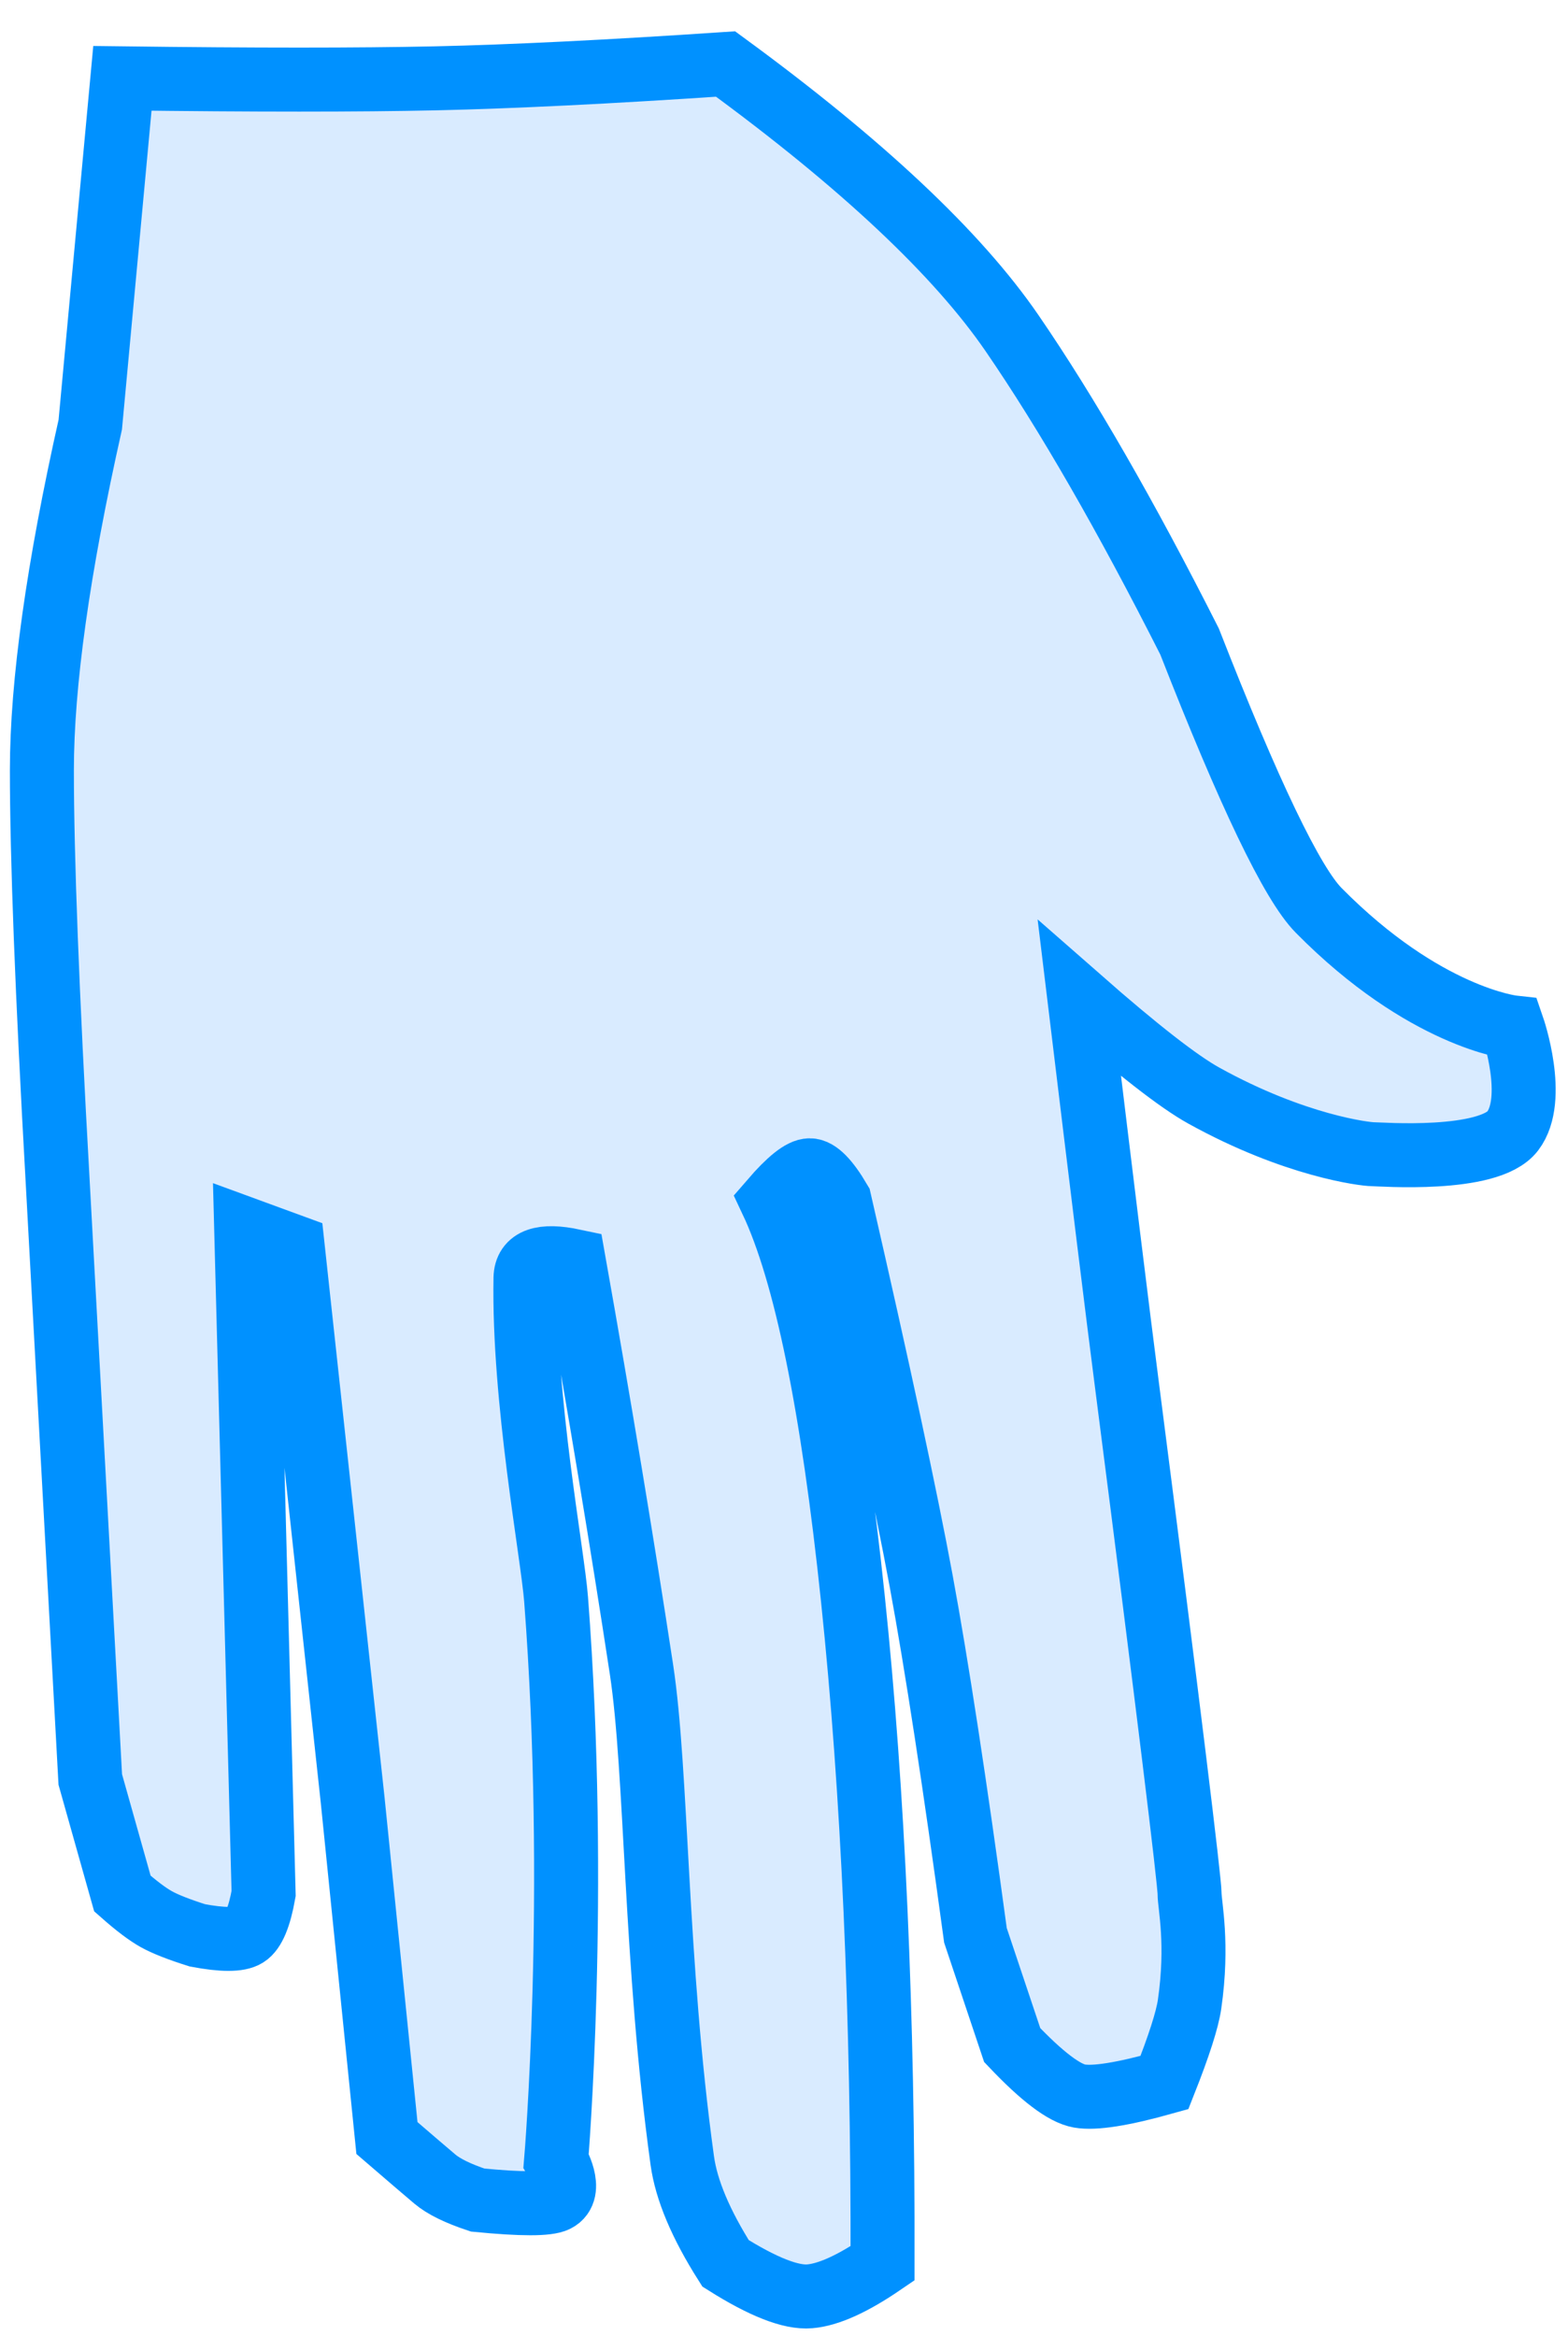 <?xml version="1.0" encoding="UTF-8"?>
<svg width="49px" height="73px" viewBox="0 0 49 73" version="1.1" xmlns="http://www.w3.org/2000/svg" xmlns:xlink="http://www.w3.org/1999/xlink">
    <title>male-front-hand-left-outline</title>
    <g id="Page-1" stroke="none" stroke-width="1" fill="none" fill-rule="evenodd" fill-opacity="0.15">
        <g id="Artboard" transform="translate(-185, -300)" fill="#007BFF" stroke="#0091FF" stroke-width="2">
            <path d="M211.25,302 C206.987,305.12 204.001,307.925 202.293,310.417 C200.584,312.908 198.736,316.117 196.75,320.045 C194.888,324.807 193.544,327.608 192.715,328.446 C189.403,331.8 186.651,332.102 186.651,332.102 C186.651,332.102 185.882,334.33 186.651,335.339 C187.406,336.328 190.808,336.064 191.032,336.064 C191.246,336.064 193.447,335.816 196.307,334.232 C197.092,333.798 198.387,332.788 200.192,331.204 C199.482,337.077 198.985,341.125 198.698,343.346 C197.404,353.401 196.75,358.785 196.75,359.166 C196.75,359.534 196.475,360.723 196.75,362.626 C196.819,363.107 197.081,363.923 197.535,365.071 C198.832,365.435 199.718,365.576 200.192,365.492 C200.667,365.408 201.367,364.877 202.293,363.9 L203.441,360.472 C204.087,355.714 204.653,352.021 205.139,349.392 C205.625,346.764 206.475,342.805 207.689,337.517 C208.062,336.884 208.372,336.567 208.62,336.567 C208.869,336.567 209.266,336.884 209.812,337.517 C208.748,339.772 207.9,343.924 207.269,349.973 C206.637,356.022 206.329,362.938 206.344,370.721 C207.277,371.359 208.036,371.702 208.62,371.751 C209.205,371.801 210.082,371.457 211.25,370.721 C212.025,369.499 212.476,368.429 212.603,367.509 C213.464,361.273 213.386,355.391 213.879,352.155 C214.482,348.203 215.187,343.952 215.996,339.4 C216.989,339.189 217.491,339.366 217.502,339.933 C217.571,343.736 216.655,348.546 216.546,349.973 C215.842,359.166 216.546,367.509 216.546,367.509 C216.546,367.509 215.984,368.46 216.546,368.743 C216.81,368.876 217.627,368.876 218.996,368.743 C219.611,368.539 220.056,368.321 220.331,368.09 C220.605,367.859 221.105,367.431 221.832,366.805 L222.904,356.239 L224.778,338.946 L226.23,338.414 L225.686,359.166 C225.815,359.889 225.996,360.325 226.23,360.472 C226.463,360.619 226.971,360.619 227.754,360.472 C228.335,360.289 228.763,360.12 229.04,359.966 C229.317,359.811 229.67,359.545 230.099,359.166 L231.103,355.602 L232.124,336.878 C232.452,331.046 232.615,326.776 232.615,324.068 C232.615,321.361 232.111,317.76 231.103,313.267 L230.099,302.448 C225.986,302.5 222.73,302.5 220.331,302.448 C217.931,302.395 214.905,302.246 211.25,302 Z" id="male-front-hand-left-outline" transform="translate(209.462, 336.878) scale(-1, 1) translate(-209.462, -336.878) "></path>
        </g>
    </g>
</svg>